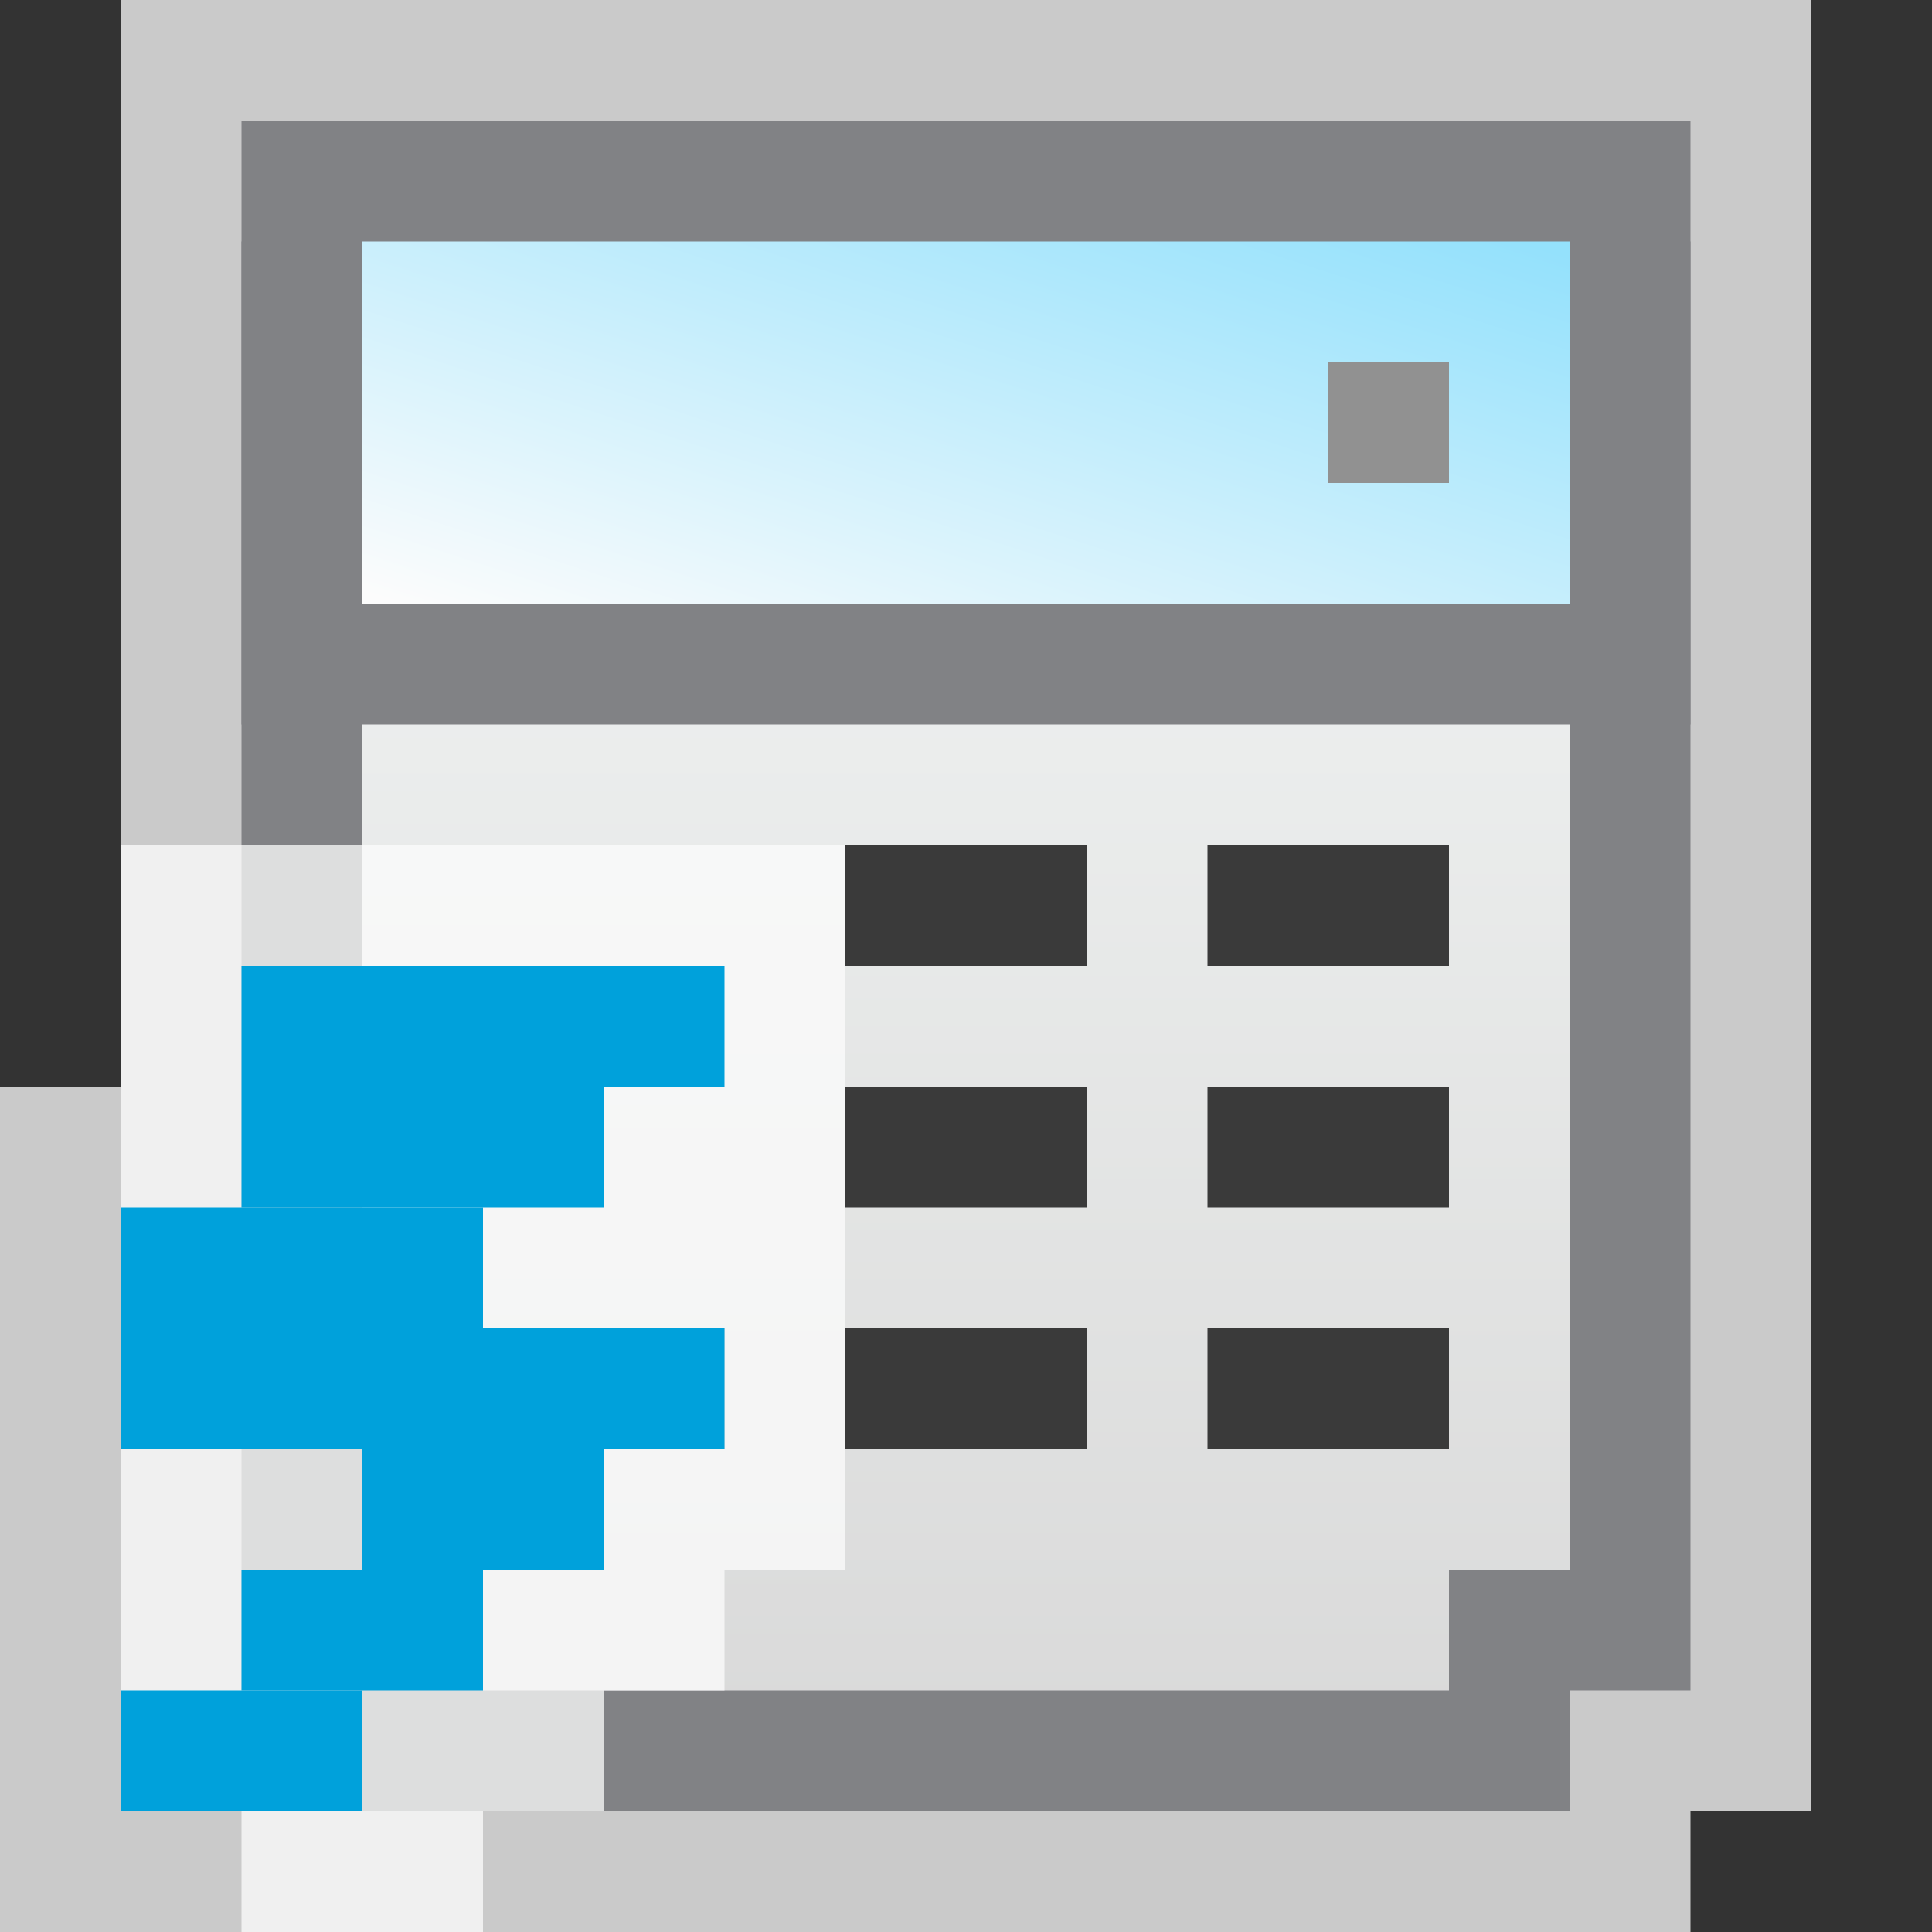 <svg width="16" height="16" viewBox="0 0 16 16" fill="none" xmlns="http://www.w3.org/2000/svg">
<rect x="0" y="0" width="16" height="16" fill="#333333" stroke="none"/>
<g clip-path="url(#clip0_1922_13283)">
<path d="M1 0H2H14H15V1V15H14V16H2V15H1V1V0Z" fill="#FCFCFC" fill-opacity="0.75"/>
<path d="M3 13.5H2.5V2.5H13.5V13.5H13H12.5V14V14.5H3.5V14V13.5H3Z" fill="url(#paint0_linear_1922_13283)" stroke="#818285"/>
<path d="M2.5 1.5H3H13H13.5V2V5.5H2.5V2V1.5Z" fill="url(#paint1_linear_1922_13283)" stroke="#818285"/>
<rect x="11" y="3" width="1" height="1" fill="#919191"/>
<rect x="7" y="7" width="2" height="1" fill="#3A3A3A"/>
<rect x="10" y="7" width="2" height="1" fill="#3A3A3A"/>
<rect x="7" y="9" width="2" height="1" fill="#3A3A3A"/>
<rect x="10" y="9" width="2" height="1" fill="#3A3A3A"/>
<rect x="4" y="11" width="2" height="1" fill="#3A3A3A"/>
<rect x="7" y="11" width="2" height="1" fill="#3A3A3A"/>
<rect x="10" y="11" width="2" height="1" fill="#3A3A3A"/>
<g clip-path="url(#clip1_1922_13283)">
<path d="M1 9V7H7V13H6V14H5V15H4V16H0V9H1Z" fill="#FCFCFC" fill-opacity="0.75"/>
<rect x="2" y="8" width="4" height="1" fill="#00A1DB"/>
<rect x="2" y="9" width="3" height="1" fill="#00A1DB"/>
<rect x="1" y="10" width="3" height="1" fill="#00A1DB"/>
<rect x="3" y="12" width="2" height="1" fill="#00A1DB"/>
<rect x="2" y="13" width="2" height="1" fill="#00A1DB"/>
<rect x="1" y="14" width="2" height="1" fill="#00A1DB"/>
<rect x="1" y="11" width="5" height="1" fill="#00A1DB"/>
</g>
</g>
<defs>
<linearGradient id="paint0_linear_1922_13283" x1="8" y1="2" x2="8" y2="15" gradientUnits="userSpaceOnUse">
<stop stop-color="#F4F7F6"/>
<stop offset="1" stop-color="#D8D8D8"/>
</linearGradient>
<linearGradient id="paint1_linear_1922_13283" x1="11.667" y1="1.694" x2="9.902" y2="7.141" gradientUnits="userSpaceOnUse">
<stop stop-color="#94E1FC"/>
<stop offset="1" stop-color="#FCFCFC"/>
</linearGradient>
<clipPath id="clip0_1922_13283">
<rect width="16" height="16" fill="white"/>
</clipPath>
<clipPath id="clip1_1922_13283">
<rect width="7" height="9" fill="white" transform="translate(0 7)"/>
</clipPath>
</defs>
</svg>
